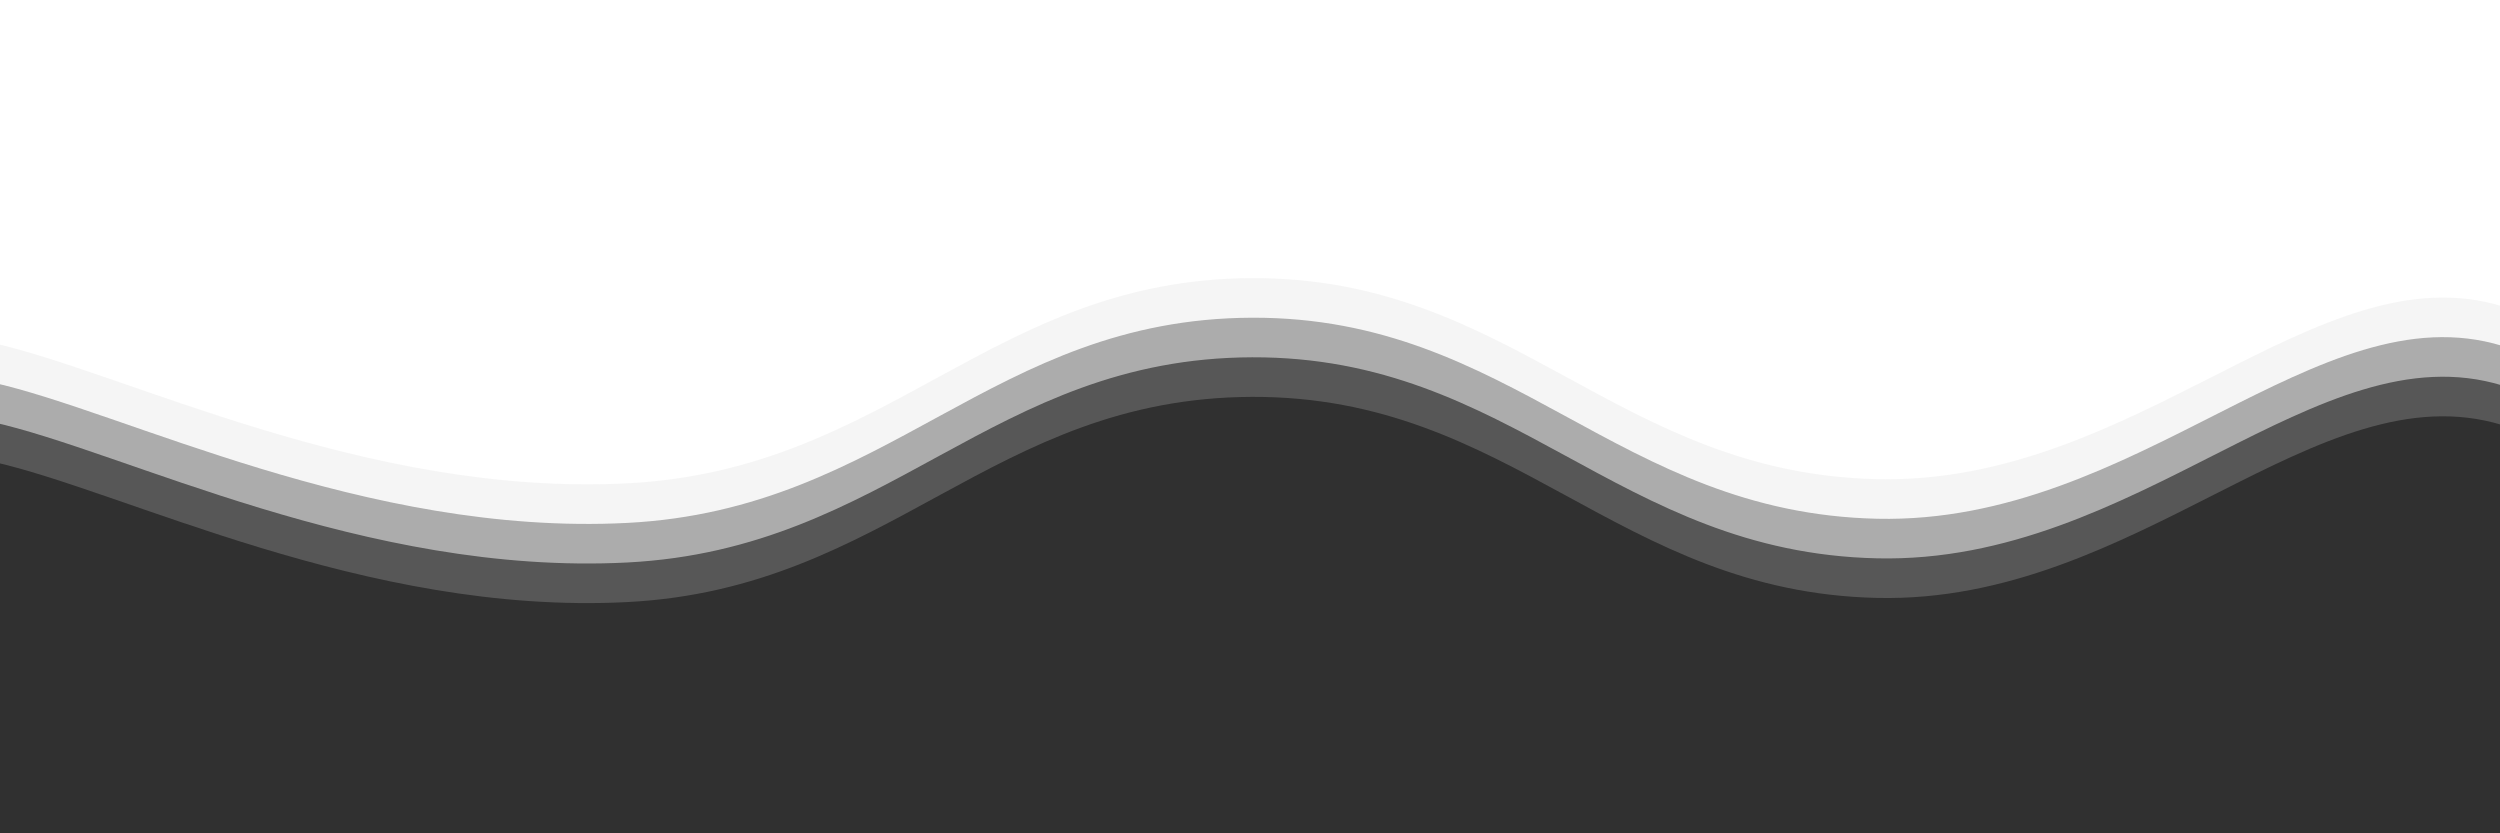 <svg xmlns="http://www.w3.org/2000/svg" version="1.1" xmlns:xlink="http://www.w3.org/1999/xlink" xmlns:svgjs="http://svgjs.dev/svgjs" viewBox="0 0 2400 800"><defs><linearGradient x1="50%" y1="0%" x2="50%" y2="100%" id="sssurf-grad"><stop stop-color="#303030ff" stop-opacity="1" offset="0%"></stop><stop stop-color="#303030ff" stop-opacity="1" offset="100%"></stop></linearGradient></defs><g fill="url(#sssurf-grad)" transform="matrix(1,0,0,1,2.038,281.001)"><path d="M-10,10C117.083,38.125,347.917,157.917,600,145C852.083,132.083,950,-51.167,1200,-52C1450,-52.833,1550,135.375,1800,141C2050,146.625,2222.917,-78.958,2400,-25C2577.083,28.958,3254.167,207.292,2650,400C2045.833,592.708,156.25,795.833,-500,900" transform="matrix(1,0,0,1,0,38)" opacity="0.05"></path><path d="M-10,10C117.083,38.125,347.917,157.917,600,145C852.083,132.083,950,-51.167,1200,-52C1450,-52.833,1550,135.375,1800,141C2050,146.625,2222.917,-78.958,2400,-25C2577.083,28.958,3254.167,207.292,2650,400C2045.833,592.708,156.25,795.833,-500,900" transform="matrix(1,0,0,1,0,76)" opacity="0.37"></path><path d="M-10,10C117.083,38.125,347.917,157.917,600,145C852.083,132.083,950,-51.167,1200,-52C1450,-52.833,1550,135.375,1800,141C2050,146.625,2222.917,-78.958,2400,-25C2577.083,28.958,3254.167,207.292,2650,400C2045.833,592.708,156.25,795.833,-500,900" transform="matrix(1,0,0,1,0,114)" opacity="0.68"></path><path d="M-10,10C117.083,38.125,347.917,157.917,600,145C852.083,132.083,950,-51.167,1200,-52C1450,-52.833,1550,135.375,1800,141C2050,146.625,2222.917,-78.958,2400,-25C2577.083,28.958,3254.167,207.292,2650,400C2045.833,592.708,156.25,795.833,-500,900" transform="matrix(1,0,0,1,0,152)" opacity="1.00"></path></g></svg>